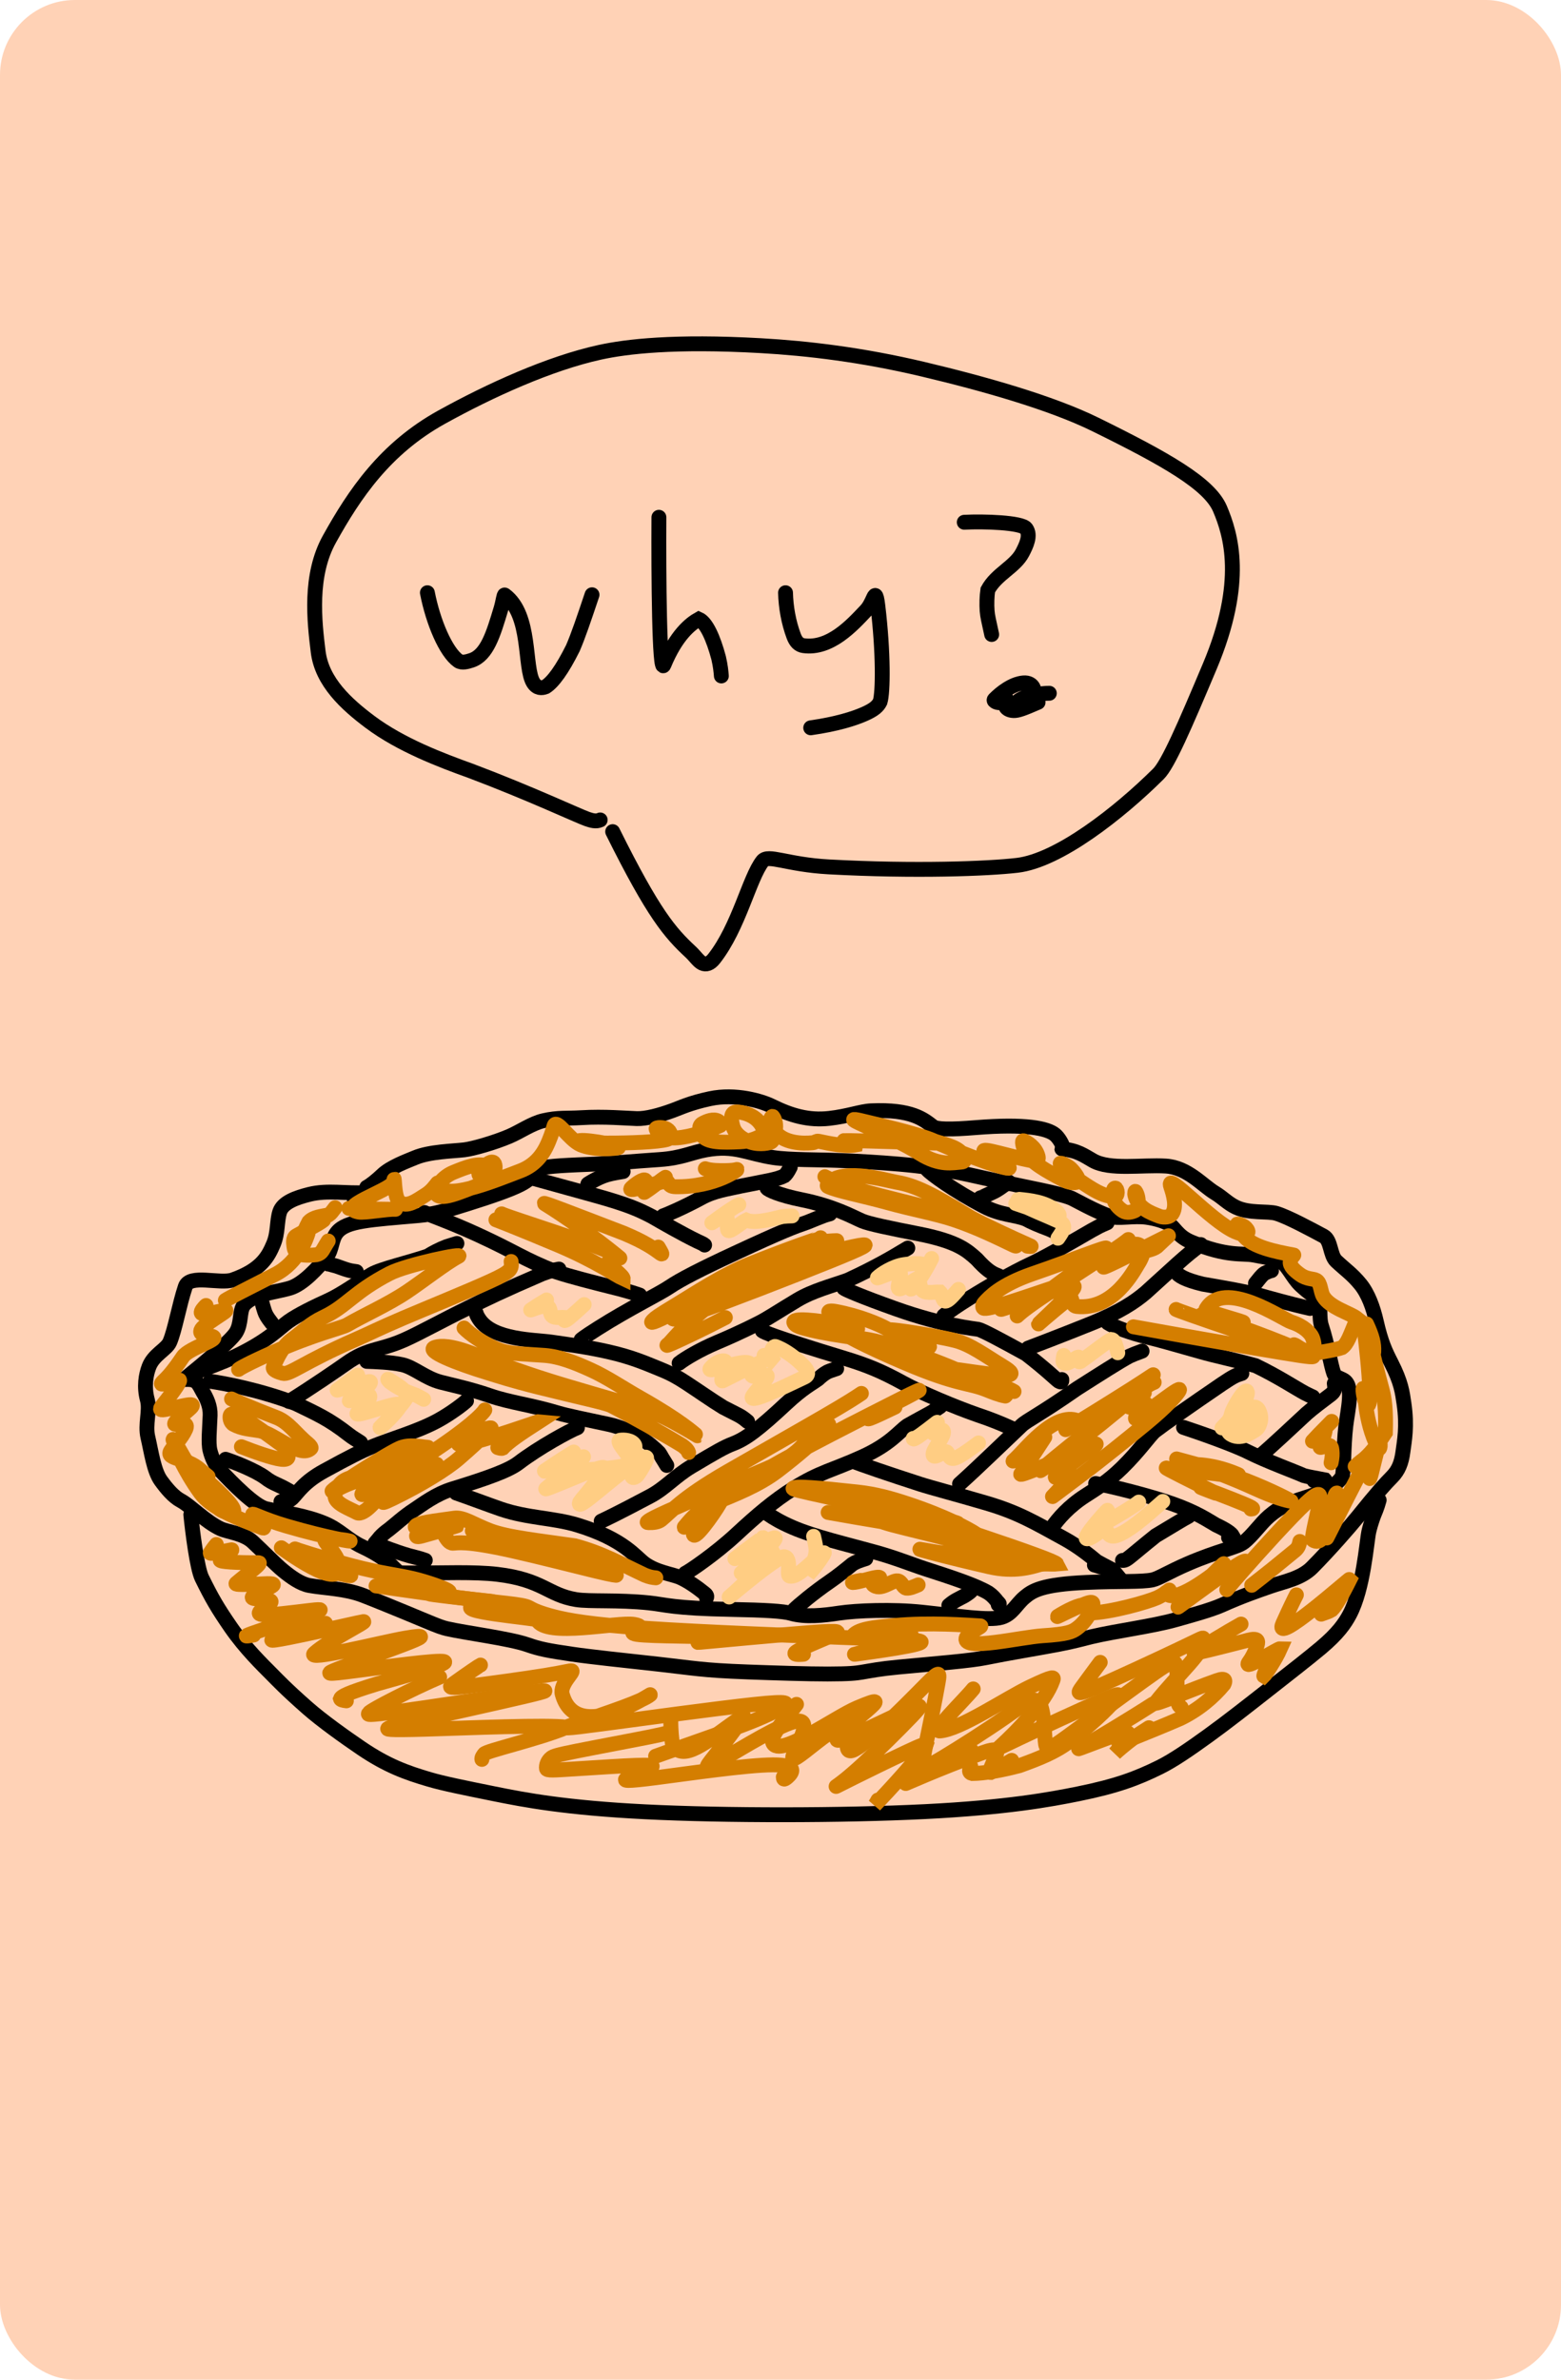 <svg width="105" height="160" viewBox="0 0 105 160" fill="none" xmlns="http://www.w3.org/2000/svg">
<rect width="105" height="160" rx="5.039" fill="#FFD2B6"/>
<path d="M24.669 79.826C24.903 79.708 25.341 79.362 25.716 79.003C26.282 78.461 27.364 78.07 27.929 77.833C28.901 77.425 30.491 77.397 31.232 77.309C31.816 77.24 33.246 76.831 34.248 76.406C34.978 76.097 35.776 75.531 36.548 75.352C37.545 75.121 38.123 75.209 39.101 75.148C40.614 75.053 42.156 75.189 42.834 75.21C43.463 75.229 44.367 74.986 45.245 74.667C45.789 74.471 46.379 74.166 47.752 73.871C49.489 73.497 51.253 74.042 51.914 74.369C53.188 75 54.383 75.352 55.78 75.195C57.029 75.055 57.904 74.717 58.585 74.686C61.349 74.562 62.147 75.28 62.757 75.748C63.006 75.939 63.921 75.954 65.628 75.815C69.006 75.539 70.448 75.864 70.961 76.285C71.182 76.466 71.413 76.844 71.467 77.032C71.521 77.22 71.354 77.244 71.462 77.254C72.468 77.346 72.917 77.692 73.521 78.035C74.665 78.685 76.813 78.302 78.419 78.4C79.885 78.49 80.888 79.706 81.726 80.207C82.237 80.512 82.589 80.912 83.146 81.175C84.049 81.602 85.278 81.411 85.85 81.582C86.643 81.82 88.225 82.679 89.028 83.108C89.548 83.386 89.449 84.381 89.88 84.788C90.503 85.376 90.946 85.659 91.505 86.343C92.025 86.978 92.365 87.917 92.578 88.853C92.895 90.245 93.188 90.868 93.572 91.617C94.259 92.956 94.327 93.618 94.437 94.358C94.667 95.913 94.461 96.894 94.369 97.6C94.27 98.367 94.061 98.87 93.635 99.301C93.171 99.772 92.624 100.372 91.333 101.979C90.83 102.605 89.4 104.239 88.257 105.391C87.514 106.14 86.387 106.331 85.463 106.653C84.609 106.95 83.508 107.328 82.201 107.915C81.43 108.261 79.984 108.648 79.088 108.902C77.53 109.344 75.095 109.651 73.406 110.049C72.916 110.165 72.293 110.353 71.16 110.568C69.638 110.857 67.861 111.138 66.32 111.453C65.264 111.67 63.119 111.832 60.458 112.084C59.141 112.209 58.625 112.323 57.972 112.431C57.582 112.495 57.172 112.549 55.669 112.552C54.369 112.555 51.975 112.477 50.317 112.416C48.66 112.355 47.811 112.292 46.992 112.207C46.173 112.122 45.411 112.017 44.322 111.896C41.845 111.621 39.731 111.403 38.484 111.219C36.874 110.982 36.318 110.879 35.476 110.584C34.29 110.169 31.281 109.787 30.064 109.506C29.767 109.438 29.49 109.341 28.621 108.977C26.547 108.109 24.933 107.462 24.42 107.265C23.212 106.8 21.864 106.791 20.813 106.603C20.225 106.498 19.596 106.051 19.046 105.602C18.522 105.175 17.644 104.26 16.991 103.662C16.361 103.086 15.315 103.009 14.825 102.78C13.841 102.321 12.794 101.232 12.179 100.906C11.657 100.629 11.204 100.074 10.826 99.558C10.347 98.903 10.178 97.614 9.947 96.629C9.742 95.761 10.11 94.85 9.909 94.106C9.675 93.237 9.812 92.449 10.02 91.9C10.332 91.071 11.202 90.737 11.42 90.234C11.772 89.416 12.054 87.73 12.464 86.509C12.755 85.644 14.797 86.354 15.654 86.055C17.624 85.367 18.061 84.421 18.392 83.646C18.714 82.891 18.614 82.088 18.817 81.477C19.026 80.846 19.911 80.528 20.806 80.303C22.03 79.996 23.313 80.264 24.578 80.183C24.714 80.227 24.524 80.374 24.345 80.485C24.166 80.597 24.004 80.668 23.837 80.742" stroke="black" stroke-linecap="round"/>
<path d="M12.834 101.835C12.944 102.943 13.257 105.445 13.577 106.095C14.238 107.439 14.624 108.111 15.53 109.422C16.493 110.813 17.654 111.942 18.314 112.604C18.658 112.949 19.203 113.536 20.672 114.83C21.641 115.683 23.188 116.787 24.303 117.544C26.035 118.719 27.338 119.186 28.863 119.635C29.818 119.916 31.172 120.189 33.237 120.607C35.303 121.025 38.049 121.55 43.412 121.818C48.774 122.086 56.671 122.08 62.202 121.806C67.733 121.531 70.659 120.987 72.522 120.611C75.104 120.089 76.478 119.572 78.009 118.814C78.909 118.368 79.975 117.637 81.262 116.708C82.548 115.779 84.002 114.634 85.383 113.551C86.765 112.468 88.029 111.481 88.84 110.802C90.006 109.825 90.472 109.136 90.78 108.556C91.716 106.797 91.916 103.736 92.072 102.99C92.127 102.745 92.22 102.407 92.388 101.933C92.49 101.677 92.624 101.39 92.769 100.861" stroke="black" stroke-linecap="round"/>
<path d="M12.592 92.571C13.609 91.735 15.489 90.202 15.868 89.603C16.26 88.983 16.093 88.165 16.391 87.766C16.965 86.999 18.552 86.898 19.522 86.601C20.366 86.343 21.38 85.266 21.964 84.516C22.364 84.003 22.28 83.318 22.68 82.844C23.32 82.083 24.852 82.02 28.159 81.729C29.251 81.633 30.052 81.38 31.392 80.96C35.034 79.819 35.428 79.472 35.774 79.068C35.96 78.85 36.199 78.683 36.471 78.549C36.777 78.399 38.227 78.34 40.201 78.261C41.057 78.227 42.416 78.096 44.391 77.962C45.843 77.864 46.491 77.494 47.487 77.313C49.434 76.96 50.257 77.563 52.016 77.83C53.115 77.997 55.157 77.972 56.312 78.019C57.467 78.065 57.685 78.076 58.627 78.135C59.568 78.195 61.225 78.302 62.828 78.543C64.431 78.784 65.928 79.155 66.9 79.364C69.301 79.879 71.216 80.213 72.053 80.554C72.286 80.649 73.662 81.446 74.684 81.787C75.225 81.968 76.256 81.723 77.13 81.844C77.82 81.94 78.356 82.145 78.581 82.265C79.008 82.493 79.184 83.111 80.117 83.501C82.559 84.52 83.562 84.238 84.324 84.384C85.091 84.531 85.763 84.63 86.073 84.762C86.566 84.972 86.933 85.899 87.475 86.408C88.116 87.009 88.513 87.197 88.633 87.403C88.893 87.852 88.687 88.535 88.899 89.177C89.285 90.343 89.514 91.782 89.717 92.342C89.812 92.605 90.194 92.667 90.419 92.817C91.061 93.245 90.656 94.784 90.528 95.855C90.356 97.28 90.412 99.06 90.268 99.297C89.825 100.027 88.603 100.443 87.702 100.725C86.752 101.023 86.12 101.294 85.362 101.941C84.804 102.417 84.242 103.252 83.659 103.698C83.195 104.054 81.943 104.254 79.907 105.132C78.667 105.667 77.938 106.131 77.533 106.221C76.817 106.38 75.228 106.299 73.095 106.394C70.05 106.53 69.439 106.956 68.912 107.401C68.349 107.877 68.084 108.532 67.367 108.742C66.528 108.988 64.413 108.649 62.007 108.396C60.047 108.189 57.618 108.281 56.443 108.458C55.376 108.618 54.156 108.752 53.196 108.473C52.685 108.324 51.435 108.253 49.258 108.212C45.232 108.137 44.778 107.886 43.652 107.77C41.536 107.551 39.666 107.698 38.75 107.549C36.849 107.237 36.517 106.215 33.446 105.85C31.933 105.67 29.589 105.761 28.318 105.759C27.047 105.757 26.91 105.771 26.816 105.704C26.363 105.382 26.166 104.839 24.357 103.985C23.376 103.522 22.855 102.862 21.866 102.441C20.568 101.888 19.092 101.711 17.906 101.443C17.141 101.27 15.65 99.746 14.804 98.85C14.457 98.483 14.243 97.998 14.124 97.512C14.001 97.002 14.101 96.077 14.134 95.156C14.155 94.539 13.901 94.013 13.648 93.59C13.524 93.381 13.43 93.138 13.243 92.939C13.138 92.849 13.013 92.781 12.808 92.758C12.602 92.735 12.32 92.758 12.03 92.782" stroke="black" stroke-linecap="round"/>
<path d="M17.595 87.457C17.595 87.459 17.595 87.462 17.627 87.588C17.659 87.715 17.724 87.964 17.798 88.175C17.872 88.385 17.954 88.549 18.274 88.956" stroke="black" stroke-linecap="round"/>
<path d="M13.294 92.217C13.677 92.067 14.946 91.62 15.889 91.167C18.053 90.129 18.817 89.268 19.394 88.855C20.049 88.386 21.165 87.85 22.066 87.44C23.013 87.009 24.114 86.197 25.005 85.674C25.603 85.323 27.535 84.875 28.771 84.454C29.107 84.241 29.555 84.005 30.034 83.82C30.246 83.746 30.396 83.714 30.735 83.602" stroke="black" stroke-linecap="round"/>
<path d="M19.44 94.227C20.832 93.367 22.794 92.022 23.27 91.683C23.997 91.165 24.564 90.927 25.375 90.706C25.885 90.567 26.46 90.415 27.18 90.099C28.188 89.656 29.785 88.761 31.489 87.935C32.681 87.341 33.834 86.782 36.477 85.643C37.046 85.43 37.325 85.379 37.598 85.327" stroke="black" stroke-linecap="round"/>
<path d="M28.558 81.528C28.759 81.637 30.194 82.126 32.093 82.996C34.761 84.219 35.141 84.621 37.379 85.506C38.374 85.837 39.845 86.209 41.62 86.653C42.339 86.842 42.686 86.956 43.029 87.074" stroke="black" stroke-linecap="round"/>
<path d="M36.033 79.282C36.041 79.286 37.473 79.674 39.932 80.353C42.339 81.017 43.014 81.359 43.836 81.78C44.586 82.212 45.871 82.954 46.923 83.464C47.137 83.563 47.321 83.639 47.395 83.71" stroke="black" stroke-linecap="round"/>
<path d="M22.082 84.991C22.102 84.991 22.26 85.023 22.625 85.126C22.842 85.198 23.125 85.309 23.352 85.376C23.578 85.444 23.741 85.466 23.972 85.498" stroke="black" stroke-linecap="round"/>
<path d="M44.618 81.742C44.771 81.702 46.03 81.165 47.174 80.538C48.063 80.05 48.974 79.946 49.868 79.739C51.5 79.412 52.277 79.307 52.76 79.055C52.867 78.96 52.973 78.839 53.158 78.468" stroke="black" stroke-linecap="round"/>
<path d="M39.537 79.616C39.54 79.608 39.542 79.6 39.715 79.499C39.888 79.398 40.231 79.203 40.586 79.07C40.941 78.937 41.299 78.871 41.915 78.768" stroke="black" stroke-linecap="round"/>
<path d="M32.034 88.3C32.034 88.313 32.062 88.445 32.242 88.711C33.186 90.114 35.956 90.072 37.104 90.238C38.354 90.418 39.528 90.573 40.896 90.882C42.565 91.258 43.51 91.694 44.435 92.067C45.156 92.358 45.596 92.614 46.139 92.968C47.037 93.553 47.8 94.102 48.651 94.625C48.929 94.775 49.346 94.973 49.623 95.121C49.9 95.268 50.025 95.357 50.287 95.576" stroke="black" stroke-linecap="round"/>
<path d="M24.67 91.533C25.198 91.556 26.275 91.578 27.067 91.758C27.835 91.932 28.609 92.657 29.635 92.928C30.349 93.117 31.585 93.366 32.968 93.843C34.321 94.309 35.717 94.452 37.57 95.012C38.143 95.185 39.339 95.425 40.952 95.771C42.591 96.123 43.808 97.145 44.325 97.67C44.42 97.797 44.477 97.914 44.541 98.023C44.605 98.132 44.675 98.229 44.852 98.529" stroke="black" stroke-linecap="round"/>
<path d="M39.09 90.076C39.09 90.071 39.261 89.915 40.228 89.303C42.358 87.954 44.325 87.009 45.053 86.516C45.745 86.047 47.103 85.342 49.456 84.251C52.684 82.754 53.344 82.51 54.321 82.172C54.84 81.963 55.217 81.805 55.453 81.722C55.572 81.682 55.689 81.65 55.821 81.615" stroke="black" stroke-linecap="round"/>
<path d="M45.681 91.654C46.068 91.347 47.091 90.734 48.251 90.247C48.798 90.018 49.852 89.562 51.097 88.926C51.682 88.627 52.417 88.131 53.626 87.408C54.683 86.777 55.9 86.473 57.011 86.076C58.819 85.249 60.163 84.459 60.594 84.191C60.783 84.076 60.912 84.006 61.063 83.915" stroke="black" stroke-linecap="round"/>
<path d="M38.84 95.992C38.34 96.176 36.239 97.322 34.883 98.359C34.216 98.868 32.837 99.368 30.429 100.108C29.302 100.455 28.413 101.15 27.863 101.51C27.138 101.984 26.593 102.499 26.154 102.841C25.934 102.997 25.731 103.167 25.559 103.356C25.476 103.455 25.402 103.558 25.224 103.759" stroke="black" stroke-linecap="round"/>
<path d="M31.38 94.18C31.273 94.306 30.365 95.018 29.418 95.53C28.087 96.249 26.281 96.757 25.002 97.279C24.337 97.55 23.476 97.98 21.794 98.904C20.446 99.644 20.055 100.327 19.673 100.714C19.576 100.802 19.481 100.881 19.353 100.922C19.226 100.964 19.07 100.965 18.898 100.961" stroke="black" stroke-linecap="round"/>
<path d="M14.138 92.871C15.075 93.005 17.475 93.451 19.882 94.368C21.318 95.065 22.111 95.401 23.474 96.468C23.774 96.7 23.967 96.794 24.253 96.989" stroke="black" stroke-linecap="round"/>
<path d="M15.175 98.115C15.713 98.288 17.189 98.861 17.858 99.362C18.09 99.547 18.344 99.687 18.666 99.828C18.843 99.907 19.046 100.002 19.477 100.247" stroke="black" stroke-linecap="round"/>
<path d="M30.689 100.386C31.37 100.617 32.958 101.212 33.688 101.463C35.489 102.081 37.235 102.044 38.87 102.547C42.005 103.513 42.748 104.699 43.383 105.148C44.182 105.714 45.213 105.836 45.73 106.055C46.282 106.296 46.895 106.729 47.383 107.125C47.488 107.21 47.584 107.291 47.522 107.429" stroke="black" stroke-linecap="round"/>
<path d="M25.502 103.907C25.863 104.016 26.509 104.302 27.499 104.591C27.749 104.655 27.937 104.703 28.091 104.745C28.246 104.786 28.362 104.821 28.607 104.906" stroke="black" stroke-linecap="round"/>
<path d="M40.439 102.278C40.708 102.148 41.399 101.836 43.75 100.587C44.742 100.06 45.411 99.252 46.526 98.589C48.206 97.591 48.711 97.297 49.313 97.067C50.173 96.738 51.034 96.092 52.871 94.379C54.036 93.292 54.605 93.034 55.031 92.717C55.22 92.537 55.417 92.375 55.643 92.251C55.768 92.191 55.913 92.137 56.278 92.02" stroke="black" stroke-linecap="round"/>
<path d="M46.098 105.778C46.377 105.647 48.111 104.476 49.531 103.159C50.91 101.88 52.081 100.883 53.371 100.076C55.179 98.947 55.976 98.869 57.998 97.951C59.889 97.094 60.447 96.269 61.036 95.853C61.73 95.457 62.468 95.073 62.69 94.939C62.798 94.869 62.897 94.795 63.238 94.57" stroke="black" stroke-linecap="round"/>
<path d="M51.278 89.479C51.377 89.562 51.916 89.843 56.808 91.328C58.349 91.795 59.329 92.208 60.745 92.984C61.956 93.648 64.279 94.617 65.739 95.125C66.652 95.425 67.44 95.757 67.857 95.947C68.034 96.027 68.142 96.077 68.225 96.116" stroke="black" stroke-linecap="round"/>
<path d="M56.767 86.622C56.845 86.691 57.858 87.147 60.257 88.001C63.451 89.138 65.565 89.333 65.808 89.379C66.048 89.425 67.246 90.055 69.015 91.031C70.442 92.136 71.007 92.716 71.216 92.867C71.326 92.93 71.441 92.968 71.423 92.754" stroke="black" stroke-linecap="round"/>
<path d="M51.594 79.886C51.677 80.007 52.431 80.364 53.917 80.663C56.093 81.1 57.357 81.817 57.978 82.086C58.447 82.289 59.821 82.571 61.81 82.963C64.394 83.472 65.041 84.061 65.702 84.66C66.31 85.335 66.673 85.568 66.963 85.693C67.115 85.754 67.274 85.81 67.493 85.984" stroke="black" stroke-linecap="round"/>
<path d="M62.374 78.64C62.623 78.922 64.127 80.037 66.204 81.122C67.317 81.704 68.302 81.678 69.011 81.969C69.359 82.164 69.872 82.385 70.526 82.627C70.84 82.755 71.118 82.893 71.464 83.239" stroke="black" stroke-linecap="round"/>
<path d="M65.946 80.536C65.965 80.536 66.312 80.388 66.912 80.096C67.176 79.953 67.356 79.818 67.498 79.716C67.641 79.613 67.742 79.547 67.861 79.479" stroke="black" stroke-linecap="round"/>
<path d="M63.485 88.463C64.145 87.894 66.056 86.738 67.193 86.102C67.966 85.67 68.722 85.267 69.248 85.025C70.223 84.578 71.986 83.57 73.441 82.722C73.698 82.585 73.828 82.509 73.956 82.444C74.085 82.379 74.208 82.326 74.468 82.214" stroke="black" stroke-linecap="round"/>
<path d="M69.156 90.642C69.616 90.466 71.079 89.916 73.367 88.998C75.343 88.204 76.349 87.515 77.07 86.902C77.626 86.405 78.57 85.532 79.214 84.956C79.858 84.38 80.173 84.127 80.771 83.679" stroke="black" stroke-linecap="round"/>
<path d="M51.684 101.816C52.041 102.062 52.487 102.337 53.327 102.701C54.742 103.316 56.926 103.822 58.886 104.366C60.266 104.749 61.285 105.174 62.296 105.502C63.904 106.024 65.587 106.564 66.486 107.095C66.752 107.277 66.921 107.47 67.085 107.688C67.18 107.787 67.298 107.863 67.143 107.888" stroke="black" stroke-linecap="round"/>
<path d="M57.424 98.264C57.789 98.423 59.816 99.118 61.875 99.783C62.658 100.036 64.251 100.448 66.329 101.058C68.462 101.684 69.568 102.346 71.582 103.451C72.549 103.982 73.362 104.635 73.77 104.984C74.315 105.292 74.939 105.593 74.96 105.62C74.777 105.573 74.204 105.401 73.614 105.224" stroke="black" stroke-linecap="round"/>
<path d="M53.451 108.196C53.7 107.951 54.744 107.069 55.786 106.356C56.407 105.931 56.919 105.504 57.337 105.165C57.449 105.093 57.558 105.037 57.706 104.977C57.855 104.918 58.039 104.858 58.239 104.796" stroke="black" stroke-linecap="round"/>
<path d="M65.333 106.955C65.283 107.015 65.146 107.126 64.874 107.297C64.713 107.387 64.504 107.485 64.327 107.585C64.15 107.684 64.011 107.782 63.823 107.942" stroke="black" stroke-linecap="round"/>
<path d="M64.543 99.774C65.742 98.702 67.799 96.703 68.711 95.844C69.099 95.479 69.89 95.143 72.452 93.355C73.897 92.436 75.331 91.519 75.968 91.182C76.158 91.095 76.419 90.986 76.821 90.842" stroke="black" stroke-linecap="round"/>
<path d="M74.522 88.949C74.897 89.204 76.141 89.652 77.181 89.9C77.836 90.056 79.159 90.425 80.755 90.883C81.763 91.173 83.028 91.426 84.465 91.826C85.902 92.511 87.202 93.362 87.788 93.674C88.042 93.804 88.211 93.879 88.306 93.922" stroke="black" stroke-linecap="round"/>
<path d="M79.101 85.517C79.244 85.762 79.699 86.048 80.905 86.339C82.568 86.63 83.764 86.835 84.622 87.063C85.345 87.264 86.653 87.64 88.118 87.974" stroke="black" stroke-linecap="round"/>
<path d="M85.528 85.431C85.493 85.431 85.336 85.48 85.08 85.602C84.964 85.674 84.874 85.77 84.779 85.882C84.683 85.995 84.584 86.121 84.449 86.29" stroke="black" stroke-linecap="round"/>
<path d="M70.766 102.703C71.163 102.124 71.888 101.276 73.023 100.55C73.706 100.114 74.554 99.587 75.468 98.69C76.648 97.532 77.337 96.512 77.669 96.229C78.267 95.767 80.042 94.52 82.219 93.037C82.996 92.519 83.109 92.476 83.533 92.342" stroke="black" stroke-linecap="round"/>
<path d="M79.609 95.973C80.511 96.267 82.942 97.113 83.98 97.634C85.206 98.25 87.135 98.953 87.712 99.215C88.029 99.306 88.645 99.403 89.119 99.498C89.155 99.534 88.776 99.545 88.386 99.556" stroke="black" stroke-linecap="round"/>
<path d="M73.696 99.745C74.626 99.888 77.354 100.576 78.869 101.112C80.544 101.705 81.275 102.24 81.801 102.536C82.47 102.843 82.831 103.108 82.921 103.279C82.91 103.343 82.782 103.36 82.638 103.377" stroke="black" stroke-linecap="round"/>
<path d="M79.943 101.952C79.584 102.135 78.876 102.578 77.738 103.255C76.895 103.927 76.247 104.485 75.971 104.698C75.826 104.811 75.671 104.936 75.504 104.916" stroke="black" stroke-linecap="round"/>
<path d="M84.915 97.757C85.365 97.386 87.07 95.803 87.892 95.034C88.289 94.687 88.911 94.213 89.531 93.75C89.76 93.555 89.816 93.439 89.749 93.018" stroke="black" stroke-linecap="round"/>
<path d="M13.861 87.774C13.85 87.778 13.838 87.782 13.724 87.914C13.61 88.047 13.394 88.309 13.658 88.341C13.922 88.374 14.672 88.171 15 88.114C15.327 88.056 15.209 88.152 14.959 88.319C14.34 88.732 13.825 89.067 13.618 89.284C13.52 89.386 13.477 89.507 13.506 89.592C13.572 89.779 13.993 89.784 14.224 89.836C15.028 90.017 12.729 90.593 12.304 91.224C11.505 92.414 11.157 92.695 10.951 92.904C10.854 93.003 10.777 93.097 11.01 93.052C11.244 93.008 11.791 92.824 12.042 92.782C12.239 92.749 11.721 93.501 11.012 94.387C10.744 94.722 10.682 94.837 11.085 94.777C11.489 94.717 12.365 94.483 12.73 94.448C13.095 94.413 12.921 94.585 12.689 94.787C12.183 95.229 11.761 95.571 11.745 95.725C11.734 95.831 12.171 95.699 12.358 95.73C12.546 95.761 12.586 95.883 12.487 96.107C12.225 96.696 11.681 97.215 11.47 97.565C11.129 98.129 12.594 98.008 13.479 98.832C13.75 99.085 14.056 99.304 13.989 99.266C12.713 98.54 12.055 97.865 11.729 97.052C11.159 95.629 13.396 100.141 14.524 101.268C14.87 101.613 15.236 101.703 15.411 101.721C17.001 101.886 12.141 98.143 11.947 97.719C11.727 97.241 12.377 98.873 13.483 100.385C14.222 101.395 15.966 102.094 17.665 102.73C17.845 102.797 17.71 102.54 17.587 102.401C17.384 102.171 17.137 101.978 17.012 101.829C16.896 101.69 17.733 102.154 19.242 102.596C22.145 103.446 23.867 103.688 23.502 103.603C22.776 103.435 22.02 103.481 21.866 103.517C21.686 103.559 22.623 104.437 22.766 105.044C23.317 107.391 18.691 103.891 18.933 104.071C20.707 105.393 23.908 106.12 23.572 105.909C22.413 105.179 20.921 104.933 20.485 104.517C20.244 104.287 19.966 104.168 19.843 104.142C19.724 104.116 21.342 104.663 23.743 105.291C25.641 105.787 26.761 105.891 27.825 106.146C28.649 106.345 30.02 106.8 30.214 107.002C30.408 107.203 29.374 107.169 28.953 107.177C28.745 107.182 30.8 107.427 33.035 107.664C33.463 107.709 32.418 107.836 31.991 107.931C30.195 108.334 36.057 108.797 36.116 108.913C36.725 110.127 41.526 109.024 42.658 109.217C43.79 109.411 41.878 109.742 42.845 109.89C43.812 110.037 47.716 109.992 48.357 110.106C48.998 110.219 46.258 110.493 47.078 110.421C47.898 110.349 52.36 109.922 54.557 109.76C56.754 109.597 56.551 109.71 55.847 110.011C55.143 110.313 53.946 110.799 53.589 111.036C53.233 111.273 53.755 111.246 53.955 111.232C54.154 111.218 54.014 111.218 53.87 111.218" stroke="#D47E00" stroke-linecap="round"/>
<path d="M25.294 106.633C25.301 106.633 27.218 106.924 30.763 107.403C33.67 107.795 35.162 107.84 35.595 108.09C35.874 108.252 36.295 108.452 37.254 108.699C38.212 108.945 39.702 109.224 43.501 109.481C47.299 109.738 53.362 109.964 56.546 110.092C59.853 110.224 61.3 110.185 61.876 110.342C62.63 110.547 58.273 111.115 57.642 111.207C56.569 111.363 60.999 110.499 61.044 110.45C62.533 108.815 57.16 110.338 57.309 110.068C57.621 109.505 58.822 109.415 60.151 109.292C62.576 109.069 65.016 109.266 65.953 109.318C66.165 109.329 65.064 109.784 64.981 110.15C64.783 111.016 68.633 110.075 70.138 109.979C71.806 109.872 72.113 109.721 72.43 109.49C72.834 109.196 73.084 108.836 73.23 108.602C73.301 108.488 73.319 108.355 73.274 108.233C73.229 108.111 73.108 107.996 72.966 107.935C72.681 107.814 71.686 108.332 71.145 108.675C70.895 108.834 72.795 107.842 73.287 107.744C73.779 107.646 73.344 108.184 73.246 108.457C74.724 108.425 77.214 107.703 77.843 107.422C78.131 107.283 78.355 107.15 78.65 106.907" stroke="#D47E00" stroke-linecap="round"/>
<path d="M78.427 107.071C78.427 107.086 78.427 107.102 78.477 107.156C79.053 107.78 81.275 106.109 82.084 105.47C82.234 105.352 82.306 105.168 82.318 105.141C82.359 105.045 81.263 106.186 79.765 107.566C79.185 108.101 78.95 108.279 79.74 107.7C80.53 107.122 82.347 105.776 83.196 105.24C84.045 104.705 83.872 105.02 83.549 105.495C83.226 105.971 82.758 106.596 82.582 106.813C82.405 107.029 82.534 106.818 83.637 105.564C84.739 104.31 86.812 102.019 87.862 101.042C88.911 100.066 88.873 100.473 88.696 101.328C88.519 102.183 88.203 103.473 88.292 103.534C89.358 104.261 89.579 100.823 89.846 100.45C90.201 99.955 89.581 102.285 89.244 103.407C89.223 103.476 90.243 101.417 91.707 98.591C92.228 97.585 92.278 97.44 92.237 97.943C92.195 98.447 92.056 99.602 92.154 99.383C92.252 99.163 92.592 97.534 92.746 97.151C92.9 96.769 92.859 97.683 92.682 97.329C91.76 95.487 91.823 93.485 91.744 93.374C91.595 93.166 91.746 94.051 91.829 94.23C92.549 95.772 91.806 89.579 91.742 89.23C91.706 89.034 92.084 90.342 92.233 90.75C92.382 91.157 92.397 91.017 92.406 90.884C92.438 90.353 92.302 89.818 91.922 89.011C91.86 88.879 92.311 91.018 92.971 93.444C93.124 94.009 93.234 94.744 93.188 96.33C92.395 97.564 91.854 98.039 91.551 98.254C91.407 98.364 91.281 98.478 91.152 98.596" stroke="#D47E00" stroke-linecap="round"/>
<path d="M84.195 106.587C84.662 106.224 85.129 105.861 85.619 105.466C86.108 105.072 86.604 104.657 86.918 104.405C87.233 104.153 87.349 104.077 87.433 103.641" stroke="#D47E00" stroke-linecap="round"/>
<path d="M15.159 87.428C15.358 87.29 16.642 86.639 18.504 85.689C20.108 84.87 20.653 83.146 20.727 82.903C20.774 82.747 20.433 83.3 20.407 83.216C20.345 83.01 20.612 82.454 20.774 82.153C21.096 81.818 21.576 81.794 22.123 81.677C22.239 81.601 22.335 81.472 22.539 81.2" stroke="#D47E00" stroke-linecap="round"/>
<path d="M21.766 82.036C21.413 82.323 20.489 82.762 19.927 83.088C19.672 83.237 19.749 83.597 19.775 83.839C19.788 83.964 19.832 84.087 19.918 84.189C20.098 84.405 20.653 84.433 21.277 84.362C21.52 84.303 21.614 84.198 21.698 84.071C21.781 83.943 21.851 83.796 22.078 83.437" stroke="#D47E00" stroke-linecap="round"/>
<path d="M23.468 81.244C24.414 81.29 26.731 81.313 26.601 81.307C26.048 81.278 24.52 81.568 24.131 81.494C22.495 81.185 26.189 80.057 26.445 79.509C26.51 79.367 26.51 79.171 26.521 79.321C26.569 79.958 26.616 80.601 26.869 80.812C27.369 81.229 28.026 80.711 28.654 80.318C29.039 80.077 29.291 79.709 29.418 79.553C29.513 79.436 29.26 79.976 29.315 80.191C29.484 80.855 31.105 80.079 32.079 79.732C32.562 79.559 32.929 79.175 33.193 78.84C33.306 78.696 33.309 78.556 33.303 78.429C33.296 78.303 33.261 78.183 33.174 78.146C32.963 78.059 32.65 78.353 32.381 78.621C32.258 78.743 32.187 78.861 32.216 78.962C32.245 79.063 32.382 79.149 32.515 79.165C32.648 79.181 32.773 79.125 32.885 79.034C32.998 78.943 33.094 78.819 33.101 78.705C33.108 78.59 33.023 78.489 32.87 78.426C32.177 78.141 31.347 78.477 30.486 78.83C30.062 79.004 29.758 79.298 29.562 79.538C29.471 79.649 29.512 79.808 29.601 79.885C30.41 80.581 33.344 79.355 35.014 78.719C35.993 78.346 36.482 77.629 36.733 77.129C36.986 76.624 37.169 76.071 37.263 75.716C37.415 75.136 38.284 76.645 39.063 76.974C39.899 77.326 41.157 77.245 41.519 77.186C42.112 77.09 39.634 76.605 39.011 76.686C37.469 76.884 43.572 76.962 44.857 76.617C45.098 76.552 45.119 76.364 45.098 76.237C45.077 76.111 44.991 75.998 44.865 75.922C44.74 75.847 44.578 75.812 44.419 75.809C44.261 75.806 44.11 75.835 44.133 75.904C44.604 77.288 47.947 75.912 48.449 75.672C48.545 75.626 48.432 75.441 48.299 75.37C47.994 75.207 47.56 75.369 47.24 75.546C47.099 75.624 47.059 75.761 47.06 75.902C47.061 76.042 47.12 76.203 47.206 76.325C47.569 76.84 48.559 76.824 49.778 76.771C50.386 76.744 50.812 76.565 51.072 76.439C51.196 76.379 51.276 76.272 51.314 76.15C51.395 75.891 51.215 75.6 51 75.371C50.507 74.843 49.638 74.709 49.419 74.785C49.105 74.894 49.202 75.422 49.305 75.76C49.462 76.272 49.934 76.558 50.251 76.703C50.921 77.009 51.577 76.885 51.81 76.81C52.036 76.737 52.121 76.339 52.168 75.894C52.208 75.514 52.096 75.203 51.98 75.069C51.936 75.018 51.828 75.192 51.8 75.317C51.749 75.556 51.918 75.811 52.131 76.087C52.718 76.852 53.931 76.91 54.68 76.831C54.823 76.816 54.914 76.7 55.059 76.731C55.847 76.9 56.888 77.108 57.563 76.981C57.572 76.936 57.425 76.881 57.288 76.846C57.15 76.811 57.026 76.797 56.797 76.773" stroke="#D47E00" stroke-linecap="round"/>
<path d="M56.776 76.688C56.855 76.676 58.816 76.723 61.847 76.818C62.958 76.853 63.198 76.891 63.005 76.79C62.215 76.376 60.054 75.848 57.893 75.341C57.209 75.181 57.343 75.298 57.792 75.509C59.903 76.502 60.859 76.931 61.853 77.551C63.239 78.416 64.097 78.171 64.662 78.133C64.879 78.119 64.936 77.984 64.883 77.844C64.608 77.131 63.604 76.967 62.925 76.745C62.077 76.467 66.546 78.343 67.741 78.543C68.476 78.666 66.255 77.508 66.196 77.428C65.956 77.1 67.903 77.757 69.373 78.038C69.864 78.132 69.865 77.904 69.826 77.751C69.664 77.118 69.067 76.775 68.861 76.704C68.685 76.643 68.828 77.148 68.942 77.405C69.254 78.109 70.403 78.736 71.496 79.315C71.928 79.543 72.296 79.551 72.469 79.474C72.684 79.378 72.354 78.927 72.111 78.656C71.912 78.432 71.617 78.284 71.398 78.217C71.007 78.095 72.024 79.076 73.543 79.98C74.245 80.398 74.754 80.478 74.981 80.453C75.089 80.442 75.15 80.31 75.153 80.178C75.156 80.047 75.091 79.888 75.028 79.882C74.836 79.865 74.854 80.313 74.907 80.593C74.974 80.945 75.245 81.235 75.538 81.42C75.808 81.59 76.123 81.497 76.338 81.402C76.444 81.355 76.506 81.243 76.54 81.071C76.62 80.66 76.497 80.261 76.381 80.108C76.35 80.066 76.298 80.21 76.345 80.386C76.571 81.233 77.332 81.525 77.996 81.778C78.167 81.842 78.35 81.843 78.494 81.822C78.637 81.801 78.741 81.736 78.817 81.641C79.191 81.168 78.92 80.288 78.75 79.78C78.355 78.604 81.414 82.09 83.093 82.821C83.439 82.972 83.612 82.99 83.746 82.972C83.879 82.954 83.976 82.879 83.939 82.769C83.83 82.455 83.425 82.316 83.253 82.297C83.099 82.281 83.374 82.764 83.675 83.119C84.285 83.838 85.737 84.146 87.028 84.382C87.055 84.387 86.841 84.544 86.788 84.82C86.731 85.116 87.088 85.438 87.463 85.705C87.919 86.029 88.337 85.963 88.539 86.078C88.855 86.257 88.812 86.834 89.012 87.168C89.473 87.939 90.828 88.281 91.285 88.65C90.78 89.855 90.648 90.333 90.269 90.608C89.9 90.741 89.175 90.861 88.428 90.985" stroke="#D47E00" stroke-linecap="round"/>
<path d="M14.553 103.843C14.545 103.851 14.354 104.077 14.142 104.402C14.062 104.524 14.904 104.33 15.573 104.2C15.72 104.172 15.167 104.638 14.825 104.889C14.671 105.002 15.992 105.086 17.387 105.067C17.714 105.063 16.604 105.837 15.887 106.455C15.697 106.619 17.38 106.489 17.983 106.478C18.585 106.467 18.445 106.582 18.004 106.796C17.563 107.011 16.825 107.322 16.988 107.442C17.15 107.561 18.235 107.48 18.235 107.693C18.235 107.906 17.116 108.414 17.528 108.537C17.939 108.66 19.914 108.382 20.877 108.272C21.839 108.162 21.729 108.229 20.715 108.569C19.701 108.909 17.786 109.521 17.006 109.801C16.226 110.081 16.638 110.009 17.062 109.931" stroke="#D47E00" stroke-linecap="round"/>
<path d="M21.895 109.143C21.888 109.143 20.182 109.596 18.807 110.053C16.178 110.928 24.236 109.048 24.444 109.028C24.788 108.993 22.117 110.289 21.148 111.157C20.504 111.735 25.63 110.421 27.254 110.14C28.878 109.86 28.398 110.097 27.119 110.586C25.841 111.074 23.778 111.805 22.785 112.19C21.792 112.576 21.931 112.593 23.867 112.341C25.803 112.089 29.532 111.567 29.887 111.721C30.241 111.875 27.107 112.721 25.355 113.219C23.327 113.841 22.962 114.06 22.902 114.218C22.922 114.286 23.046 114.327 23.3 114.356" stroke="#D47E00" stroke-linecap="round"/>
<path d="M29.572 112.762C27.815 113.514 24.925 114.974 24.805 115.185C24.744 115.291 24.634 115.364 26.71 115.079C28.787 114.793 33.042 114.138 35.14 113.847C37.237 113.556 37.048 113.649 35.248 114.072C33.448 114.495 30.042 115.246 28.218 115.659C26.394 116.072 26.254 116.124 26.128 116.193C26.001 116.261 25.892 116.345 28.613 116.266C31.335 116.187 36.89 115.942 38.133 116.132C36.137 116.954 32.73 117.709 32.573 117.931C32.486 118.05 32.385 118.183 32.415 118.293" stroke="#D47E00" stroke-linecap="round"/>
<path d="M32.32 111.95C32.285 111.962 31.511 112.473 30.446 113.242C30.115 113.481 30.298 113.519 31.583 113.361C32.867 113.202 35.27 112.874 36.658 112.649C38.046 112.425 38.346 112.314 38.459 112.342C38.654 112.39 37.634 113.244 37.818 113.91C38.789 117.427 44.102 113.646 43.73 113.955C43.219 114.378 41.084 115.087 38.513 115.966C37.686 116.249 37.851 116.263 40.47 115.914C43.09 115.566 48.163 114.87 50.688 114.601C53.212 114.331 53.033 114.508 52.607 114.774C52.181 115.041 51.513 115.391 50.07 115.943C48.627 116.495 46.43 117.239 44.099 118.08" stroke="#D47E00" stroke-linecap="round"/>
<path d="M45.074 116.434C45.007 116.483 44.94 116.531 43.722 116.777C42.504 117.022 40.137 117.463 38.802 117.73C37.467 117.997 37.235 118.077 37.086 118.188C36.826 118.383 36.724 118.707 36.759 118.91C36.785 119.06 37.247 119.021 38.572 118.938C42.182 118.712 44.385 118.544 43.769 118.842C43.303 119.068 42.493 119.369 42.184 119.556C41.875 119.743 42.084 119.789 44.17 119.52C46.257 119.252 50.215 118.668 51.992 118.66C53.77 118.652 53.245 119.237 52.973 119.48C52.7 119.722 52.695 119.603 52.689 119.48" stroke="#D47E00" stroke-linecap="round"/>
<path d="M53.578 114.592C52.965 115.424 51.774 116.66 51.981 117.176C52.399 118.215 56.127 115.473 57.661 114.823C59.195 114.173 59.105 114.327 58.278 115.04C57.45 115.754 55.887 117.021 56.39 117.012C56.892 117.002 59.507 115.679 60.821 115.072C62.135 114.466 62.068 114.616 61.303 115.418C60.539 116.219 59.079 117.666 58.047 118.613C57.016 119.561 56.458 119.965 56.24 120.112C56.171 120.159 58.134 119.139 61.002 117.787C62.037 117.299 62.232 117.248 62.294 117.309C62.094 117.906 59.644 120.547 58.835 121.378C58.928 121.259 58.989 121.145 59.051 121.027" stroke="#D47E00" stroke-linecap="round"/>
<path d="M65.463 113.555C64.761 114.413 62.65 116.417 63.209 116.383C64.567 116.3 67.646 114.2 69.282 113.417C70.919 112.635 70.903 112.752 70.821 112.981C70.299 114.438 68.512 116.315 67.23 117.478C67.12 117.578 67.244 117.493 68.645 116.831C70.046 116.168 72.721 114.93 74.063 114.352C75.406 113.774 75.334 113.893 75.097 114.186C74.478 114.955 73.288 116.035 71.941 117.079C71.02 117.792 69.9 118.238 68.571 118.714C67.346 119.04 66.197 119.235 65.393 119.244C65.14 119.185 65.201 118.996 65.295 118.755" stroke="#D47E00" stroke-linecap="round"/>
<path d="M65.347 117.683C65.095 117.801 63.282 118.725 60.922 119.913C60.649 120.05 63.038 118.956 66.087 117.846C67.102 117.477 67.105 117.708 67.01 117.995C66.74 118.67 66.475 119.181 66.635 119.176C66.88 119.06 67.457 118.714 68.052 118.358" stroke="#D47E00" stroke-linecap="round"/>
<path d="M74.006 111.769C73.533 112.408 73.06 113.046 72.768 113.451C72.477 113.855 72.381 114.006 73.703 113.447C75.024 112.887 77.767 111.613 79.257 110.904C80.747 110.195 80.902 110.091 80.933 110.147C81.303 110.817 79.184 112.612 77.727 114.482C77.537 114.727 79.925 113.675 81.867 112.988C82.485 112.769 82.43 113.047 82.322 113.249C81.593 114.129 80.618 114.949 79.395 115.545C78.458 115.958 76.878 116.594 75.266 117.249" stroke="#D47E00" stroke-linecap="round"/>
<path d="M77.538 114.576C76.125 115.489 73.118 117.314 72.698 117.504C71.766 117.927 75.422 116.449 75.726 116.464C76.353 116.495 75.196 117.654 74.988 117.889C75.143 117.74 75.621 117.322 76.254 116.846C76.582 116.611 76.927 116.391 77.283 116.163" stroke="#D47E00" stroke-linecap="round"/>
<path d="M83.48 109.195C82.632 109.667 80.728 110.798 80.322 111.149C80.237 111.223 81.91 110.803 83.959 110.278C84.638 110.104 84.638 110.349 84.567 110.599C84.405 111.165 84.121 111.594 84.01 111.746C83.508 112.43 85.944 110.835 86.123 110.844C85.79 111.595 85.114 112.592 85.012 112.689C84.994 112.678 85.047 112.543 85.101 112.404" stroke="#D47E00" stroke-linecap="round"/>
<path d="M87.202 107.231C87.127 107.369 86.746 108.138 86.292 109.153C85.564 110.781 90.784 106.103 90.82 106.154C90.235 107.328 89.823 108.006 89.583 108.237C89.413 108.345 89.147 108.436 88.872 108.53" stroke="#D47E00" stroke-linecap="round"/>
<path d="M16.05 92.072C16.115 92.007 16.682 91.677 18.336 90.941C21.066 89.725 23.023 89.269 23.327 89.091C24.482 88.419 26.093 87.709 27.375 86.849C28.398 86.163 30.027 84.896 30.82 84.485C31.398 84.185 27.359 85.025 26.203 85.624C23.794 86.873 23.332 87.811 21.783 88.548C20.768 89.031 20.432 89.481 19.619 90.07C19.014 90.507 18.63 91.329 18.388 91.913C18.304 92.117 18.731 92.26 19.012 92.336C19.487 92.464 20.34 91.626 23.95 90.049C24.861 89.651 25.455 89.336 27.133 88.62C28.811 87.905 31.552 86.792 32.98 86.139C34.408 85.487 34.44 85.327 34.38 84.815" stroke="#D47E00" stroke-linecap="round"/>
<path d="M33.358 82.015C33.402 82.029 34.841 82.583 37.535 83.717C39.986 84.749 41.414 85.744 41.92 85.975C41.922 85.874 41.691 85.659 41.443 85.441C41.295 85.298 41.101 85.09 40.901 84.875" stroke="#D47E00" stroke-linecap="round"/>
<path d="M33.743 81.614C33.826 81.656 33.91 81.698 35.031 82.074C36.152 82.451 38.308 83.16 39.585 83.619C40.861 84.079 41.193 84.266 41.446 84.427C41.699 84.588 41.863 84.718 41.433 84.368C39.976 83.185 37.986 81.761 36.636 80.933C36.327 80.743 38.607 81.63 41.978 82.924C43.379 83.515 43.939 83.915 44.448 84.287C44.595 84.374 44.515 84.258 44.278 83.846" stroke="#D47E00" stroke-linecap="round"/>
<path d="M44.762 79.154C44.502 79.304 44.001 79.743 43.348 80.171C43.258 80.23 43.44 79.683 43.447 79.487C43.455 79.29 43.319 79.305 43.15 79.384C42.98 79.463 42.781 79.606 42.602 79.753C42.423 79.9 42.271 80.045 42.711 79.956C43.151 79.866 44.188 79.537 44.683 79.432C45.09 79.346 44.821 79.778 45.431 79.789C48.149 79.838 49.81 78.546 49.554 78.633C49.405 78.672 49.22 78.698 48.814 78.706C48.408 78.715 47.786 78.705 47.442 78.578" stroke="#D47E00" stroke-linecap="round"/>
<path d="M55.485 79.114C55.988 79.373 56.491 79.632 57.938 80.045C59.386 80.459 61.763 81.02 63.182 81.385C65.858 82.075 67.484 83.212 68.249 83.669C68.365 83.738 68.445 83.858 68.153 83.718C67.155 83.238 65.651 82.499 64.132 81.998C62.921 81.598 61.366 81.321 59.734 80.869C57.948 80.376 56.292 80.074 55.676 79.769C55.586 79.724 55.693 79.555 55.785 79.476C56.863 78.55 59.6 79.365 60.301 79.487C61.552 79.703 62.615 80.216 65.323 81.876C66.309 82.401 67.997 83.187 69.338 83.781C69.422 83.829 69.266 83.809 69.106 83.789" stroke="#D47E00" stroke-linecap="round"/>
<path d="M55.195 83.22C55.176 83.238 53.728 83.683 50.495 84.963C48.651 85.694 46.596 87.055 45.43 87.759C44.264 88.464 44.1 88.591 43.937 88.752C43.775 88.914 43.618 89.107 44.925 88.455C46.233 87.804 49.009 86.303 50.65 85.436C53.235 84.069 53.787 83.879 54.917 83.57C55.36 83.45 56.003 83.42 56.275 83.416C56.448 83.413 54.839 83.996 51.948 84.991C50.525 85.481 49.263 86.134 48.173 86.733C47.083 87.331 46.22 87.904 45.66 88.312C45.099 88.72 44.867 88.945 46.904 88.227C48.941 87.508 53.254 85.838 55.721 84.844C58.187 83.85 58.675 83.582 57.777 83.737C56.88 83.893 54.582 84.482 52.924 85.031C51.267 85.581 50.319 86.075 49.504 86.572C46.48 88.415 45.219 90.143 44.987 90.343C44.853 90.448 44.685 90.561 45.313 90.282C45.94 90.003 47.368 89.329 48.791 88.588" stroke="#D47E00" stroke-linecap="round"/>
<path d="M31.213 89.289C31.544 89.648 32.546 90.386 33.614 90.782C34.323 91.045 35.435 91.037 36.641 91.132C37.633 91.211 38.637 91.602 39.753 92.11C40.868 92.618 41.881 93.32 43.061 93.986C45.774 95.517 46.658 96.36 46.779 96.444C47.518 96.952 45.013 95.253 43.197 94.683C41.588 94.179 38.547 93.359 36.205 92.594C33.863 91.83 32.302 91.177 31.315 90.841C29.996 90.392 29.427 90.52 29.222 90.603C28.67 90.829 30.589 91.625 32.828 92.309C33.509 92.516 34.375 92.808 36.176 93.259C38.858 93.93 40.664 94.302 41.099 94.503C42.384 95.161 44.699 96.462 45.896 97.191C46.056 97.307 46.266 97.481 46.318 97.664" stroke="#D47E00" stroke-linecap="round"/>
<path d="M15.575 94.059C15.783 94.163 16.789 94.612 18.59 95.305C19.425 95.626 19.921 96.424 20.705 97.059C20.878 97.199 20.953 97.336 20.919 97.371C20.23 98.1 18.467 96.376 17.427 96.194C16.898 96.102 16.28 96.078 15.722 95.775C15.47 95.638 15.449 95.296 15.482 95.175C15.648 94.569 18.157 96.62 19.18 97.301C19.285 97.371 19.302 97.526 19.354 97.722C19.407 97.918 19.463 98.183 18.899 98.114C18.336 98.045 17.151 97.632 16.239 97.272" stroke="#D47E00" stroke-linecap="round"/>
<path d="M32.611 94.798C32.511 95.006 31.558 96.017 28.612 97.921C27.206 98.83 25.608 99.125 24.345 99.475C23.219 99.787 22.795 100.106 22.423 100.245C21.676 100.524 25.861 97.83 26.877 97.37C27.541 97.069 28.361 97.293 28.732 97.302C29.415 97.32 25.224 98.724 23.409 99.415C22.693 99.687 22.545 100.336 22.535 100.569C22.512 101.099 23.503 101.424 24.015 101.708C24.127 101.771 24.283 101.723 24.407 101.66C25.127 101.295 25.547 100.251 28.291 98.524C28.791 98.21 28.685 98.266 28.096 98.483C25.189 99.549 24.628 99.97 24.349 100.434C24.148 100.768 26.607 99.642 28.903 98.608C29.627 98.282 29.505 98.475 28.772 98.977C28.038 99.479 26.71 100.314 26.122 100.725C25.533 101.136 25.725 101.098 26.44 100.749C28.409 99.79 30.034 98.776 30.838 98.083C32.512 96.639 32.894 96.149 32.999 96.067C33.32 95.817 31.667 96.321 31.06 96.786C29.47 98.004 36.209 95.552 36.292 95.562C34.961 96.422 34.21 96.931 33.808 97.369C33.726 97.407 33.606 97.369 33.483 97.33" stroke="#D47E00" stroke-linecap="round"/>
<path d="M56.256 89.307C56.587 89.652 58.194 90.496 60.833 91.623C64.406 93.148 65.099 92.948 66.338 93.437C66.744 93.597 67.2 93.792 67.624 93.864C67.816 93.897 66.748 93.216 64.929 92.357C63.719 91.785 61.853 91.111 60.696 90.706C58.627 89.983 57.926 90.009 56.97 89.866C55.546 89.654 54.737 89.492 53.965 89.271C53.699 89.195 53.484 89.099 53.411 88.952C53.219 88.567 54.885 88.758 56.558 89.048C57.033 89.13 57.544 89.375 57.636 89.366C57.981 89.334 56.564 88.717 55.892 88.356C55.648 88.224 55.676 88.075 56.209 88.175C57.825 88.478 59.111 89.037 59.64 89.329C61.159 90.168 62.208 90.583 62.44 90.577C63.019 90.563 60.488 89.671 59.955 89.505C58.861 89.167 62.776 89.764 64.239 90.13C65.275 90.389 66.285 91.154 67.485 91.882C68.013 92.203 68.335 92.494 67.492 92.466C66.65 92.439 64.622 92.101 63.772 92.003C62.922 91.905 63.31 92.057 63.747 92.195C65.291 92.621 66.325 92.918 67.51 93.259C67.947 93.398 68.053 93.47 68.209 93.558" stroke="#D47E00" stroke-linecap="round"/>
<path d="M75.897 83.339C75.677 83.515 75.458 83.691 74.311 84.447C73.164 85.204 71.097 86.535 69.912 87.348C68.728 88.161 68.488 88.415 68.421 88.48C68.362 88.535 68.865 88.043 70.095 87.122C72.596 85.249 74.354 84.033 74.406 83.923C74.481 83.767 72.325 84.654 69.456 85.645C67.273 86.399 66.553 87.219 66.228 87.569C66.087 87.72 66.067 87.879 66.145 87.95C66.353 88.139 68.903 87.225 71.366 86.404C73.212 85.789 67.401 87.939 67.33 88.024C67.215 88.159 69.303 87.291 71.74 86.521C72.498 86.282 72.342 86.564 71.796 87.125C71.25 87.685 70.334 88.57 69.912 88.963C69.606 89.248 70.577 88.353 71.893 87.319C72.205 87.074 72.001 87.795 72.413 87.84C74.93 88.114 76.301 85.373 76.548 84.993C76.835 84.555 76.953 84.121 76.887 83.987C76.36 82.929 74.969 84.693 74.522 84.98C72.859 86.046 78.792 82.931 78.594 83.091C78.389 83.272 78.126 83.538 77.821 83.818C77.674 83.929 77.542 83.977 77.232 84.066" stroke="#D47E00" stroke-linecap="round"/>
<path d="M57.942 93.687C57.513 93.975 57.085 94.263 55.374 95.255C53.664 96.248 50.685 97.935 48.908 98.959C45.842 100.723 45.066 101.709 44.473 102.184C44.265 102.35 43.948 102.385 43.613 102.375C43.461 102.371 43.351 102.31 44.934 101.596C46.516 100.883 49.796 99.505 51.565 98.746C53.855 97.762 54.131 96.971 54.588 96.421C54.91 96.034 55.412 95.852 55.669 95.761C56.074 95.619 54.951 96.871 52.355 98.864C51.015 99.893 49.41 100.492 48.079 101.048C47.058 101.474 46.615 101.959 46.03 102.669C45.927 102.794 46.792 102.123 47.078 101.928C47.364 101.733 47.303 101.836 47.198 101.995C46.95 102.37 46.683 102.78 46.65 102.965C46.464 103.986 48.054 101.711 48.404 101.09C48.654 100.647 49.145 100.211 51.621 98.762C53.799 97.487 57.989 95.373 60.072 94.315C62.154 93.256 62.038 93.383 61.489 93.679C59.988 94.489 58.823 94.999 58.552 95.201C58.41 95.317 58.258 95.462 58.527 95.371C58.795 95.28 59.488 94.948 60.202 94.606" stroke="#D47E00" stroke-linecap="round"/>
<path d="M31.768 102.92C32.46 103.056 34.766 103.627 37.824 104.431C39.54 104.882 40.731 105.53 41.457 105.908C41.49 105.925 41.328 105.938 39.997 105.613C38.666 105.288 36.139 104.646 34.477 104.274C31.24 103.548 30.747 103.757 30.464 103.758C30.211 103.758 30.055 103.472 29.923 103.259C29.856 103.153 29.821 103.031 29.859 102.94C29.944 102.736 30.346 102.672 30.718 102.582C31.01 102.512 30.031 102.82 28.407 103.267C27.898 103.407 28.002 103.252 28.095 103.125C28.188 102.998 28.26 102.874 28.194 102.801C28.129 102.728 27.922 102.711 27.928 102.658C27.96 102.389 29.229 102.265 30.558 102.073C31.17 101.985 31.838 102.486 32.966 102.916C34.136 103.362 36.289 103.587 38.666 103.931C40.52 104.426 41.78 105.159 43.377 105.907C43.714 106.038 43.87 106.065 44.116 106.085" stroke="#D47E00" stroke-linecap="round"/>
<path d="M55.704 101.691C56.975 101.916 58.247 102.14 59.724 102.382C61.201 102.624 62.845 102.877 64.079 103.151C66.113 103.603 67.297 104.272 67.407 104.488C67.548 104.761 66.068 104.084 64.561 103.675C63.054 103.267 61.107 102.819 60.007 102.525C58.334 102.079 57.879 101.531 57.55 101.101C57.475 101.004 57.476 100.867 57.563 100.809C57.65 100.75 57.849 100.759 59.696 101.197C61.544 101.636 65.033 102.504 64.341 102.427C63.649 102.351 58.669 101.303 56.05 100.737C53.431 100.172 53.323 100.12 53.345 100.07C53.426 99.885 55.065 100.034 57.667 100.316C58.892 100.449 59.903 100.728 61.071 101.116C63.564 101.943 65.138 102.786 65.676 103.149C66.585 103.761 67.446 103.891 68.159 104.275C68.523 104.471 69.162 104.757 68.991 104.829C67.914 105.281 65.853 104.556 63.995 104.458C63.083 104.41 62.245 104.214 61.876 104.163C61.637 104.129 63.649 104.685 66.559 105.35C68.231 105.733 69.406 105.348 69.91 105.203C70.225 105.113 70.715 105.189 71.088 105.156C71.015 105.009 68.976 104.272 65.974 103.267C64.855 102.894 64.559 102.799 64.264 102.561" stroke="#D47E00" stroke-linecap="round"/>
<path d="M77.636 92.941C77.397 93.04 77.159 93.139 75.867 94.123C74.575 95.107 72.236 96.973 70.986 98.001C69.736 99.028 69.646 99.161 70.687 98.378C71.727 97.594 73.902 95.891 75.233 94.782C77.042 93.275 77.517 92.587 77.575 92.435C77.588 92.4 77.367 92.579 76.079 93.398C74.791 94.216 72.391 95.702 71.818 96.047C71.245 96.393 72.572 95.553 72.51 95.528C70.899 94.872 68.909 97.571 68.206 98.173C67.744 98.569 69.897 97.022 70.279 96.621C70.313 96.585 69.554 97.731 68.659 99.104C68.524 99.31 70.812 98.329 73.21 97.271C73.977 96.933 73.857 97.065 73.189 97.567C72.521 98.069 71.317 98.954 71.043 99.231C70.77 99.508 71.464 99.149 71.775 99.059C72.087 98.968 71.995 99.155 71.908 99.312C71.754 99.594 71.303 100.092 70.795 100.62C70.736 100.681 71.254 100.275 72.864 99.071C74.046 98.187 75.919 96.677 77.054 95.742C78.546 94.513 79.046 93.89 79.245 93.616C79.898 92.718 76.99 95.164 76.408 95.389C76.251 95.45 76.697 94.608 77.154 93.903C76.698 94.189 75.956 94.706 75.98 94.609C76.126 94.447 76.544 94.053 76.974 93.647" stroke="#D47E00" stroke-linecap="round"/>
<path d="M79.109 88.042C79.111 88.065 80.567 88.59 83.19 89.475C85.172 90.142 86.316 90.365 86.641 90.455C86.745 90.484 84.693 89.637 81.913 88.698C80.932 88.367 80.81 88.365 80.835 88.393C80.981 88.555 82.588 88.809 83.59 88.906C83.996 88.945 81.04 88.171 81.107 88.049C82.282 85.901 86.259 88.698 86.879 88.895C87.692 89.154 88.146 89.628 88.27 89.916C88.427 90.28 88.433 90.762 88.357 91.034C88.266 91.366 87.359 90.505 87.042 90.413C86.869 90.363 87.979 90.904 88.253 91.101C88.528 91.297 88.268 91.285 86.201 90.944C84.135 90.603 80.269 89.934 76.239 89.207" stroke="#D47E00" stroke-linecap="round"/>
<path d="M89.574 95.566C88.902 96.239 88.429 96.734 88.302 96.879C88.165 97.035 88.781 96.367 89.106 96.147C89.224 96.068 88.973 96.78 88.797 97.285C88.758 97.396 89.171 97.2 89.358 97.187C89.545 97.174 89.581 97.347 89.6 97.552C89.618 97.756 89.618 97.987 89.535 98.349" stroke="#D47E00" stroke-linecap="round"/>
<path d="M79.144 98.091C80.748 98.532 83.771 99.348 83.258 99.13C81.179 98.245 79.976 98.555 79.642 98.37C79.326 98.193 81.335 98.677 84.47 100.106C85.776 100.701 86.562 100.9 86.837 100.936C86.971 100.954 85.521 100.199 83.809 99.534C82.298 98.946 79.618 98.993 78.456 98.702C78.292 98.661 80.213 99.628 81.779 100.396C81.897 100.453 80.567 99.945 80.78 100.007C80.993 100.068 82.771 100.741 83.61 101.092C84.449 101.443 84.296 101.451 84.139 101.459" stroke="#D47E00" stroke-linecap="round"/>
<path d="M57.914 106.257C57.628 106.304 57.26 106.402 57.358 106.402C57.686 106.404 58.545 106.111 58.928 106.056C59.312 106.002 59.184 106.12 59.026 106.247C58.867 106.373 58.681 106.505 58.702 106.526C59.199 107.033 60 106.232 60.383 106.289C60.663 106.331 60.711 106.721 60.96 106.782C61.088 106.794 61.218 106.766 61.353 106.723C61.487 106.679 61.621 106.621 61.759 106.561" stroke="#D47E00" stroke-linecap="round"/>
<path d="M45.121 115.673C45.121 115.824 45.118 116.366 45.215 117.157C45.257 117.497 45.52 117.661 45.759 117.73C46.722 118.007 48.557 116.274 49.997 115.38C50.193 115.259 48.759 117.196 48.061 118.072C47.363 118.948 47.305 119.058 48.614 118.289C49.922 117.521 52.598 115.87 53.588 115.725C54.578 115.581 53.801 116.993 53.478 117.712C53.154 118.43 53.308 118.412 54.155 117.756C55.002 117.101 56.539 115.808 56.94 116.019C57.341 116.23 56.561 117.985 57.36 117.688C58.159 117.392 60.561 114.992 61.855 113.684C63.15 112.376 63.265 112.234 63.099 113.156C62.572 116.084 61.99 118.388 62.065 118.759C62.094 118.9 62.408 118.779 63.442 118.158C64.475 117.538 66.297 116.38 67.572 115.494C68.847 114.608 69.519 114.028 69.872 114.449C70.225 114.87 70.239 116.308 70.302 117.027C70.364 117.746 70.475 117.702 71.746 116.783C73.016 115.864 75.444 114.072 76.86 113.052C78.277 112.033 78.61 111.84 78.826 111.784C79.041 111.727 79.13 111.812 79.16 112.297C79.19 112.782 79.159 113.664 79.193 114.157C79.227 114.649 79.326 114.726 79.45 114.797" stroke="#D47E00" stroke-linecap="round"/>
<path d="M24.06 92.459C24.022 92.487 23.43 92.911 22.68 93.468C22.632 93.504 23.712 93.142 24.751 92.901C25.049 92.832 24.909 93.048 24.689 93.244C24.204 93.678 23.611 94.042 23.504 94.158C23.383 94.287 24.298 93.839 24.615 93.788C24.932 93.737 24.922 93.912 24.8 94.124C24.679 94.335 24.446 94.577 24.232 94.784C24.017 94.991 23.827 95.156 24.314 95.046C24.801 94.935 25.972 94.543 26.516 94.437C27.06 94.331 26.942 94.523 26.785 94.734C26.452 95.181 25.979 95.636 25.648 95.917C25.039 96.433 27.213 94.442 27.373 93.889C27.481 93.515 26.569 93.025 26.279 92.831C25.989 92.636 26.076 92.77 26.217 92.911C26.906 93.418 27.465 93.62 28.002 93.814C28.152 93.886 28.32 93.983 28.498 94.084" stroke="#FFCD83" stroke-linecap="round"/>
<path d="M38.591 97.626C38.442 97.709 37.595 98.231 36.621 98.901C36.457 99.013 38.044 98.463 39.238 97.946C39.418 97.868 37.862 99.109 36.719 100.089C36.522 100.259 38.936 99.207 39.895 98.844C40.853 98.481 40.752 98.697 40.468 99.102C39.756 100.119 39.037 100.908 39.012 100.96C38.575 101.892 41.475 99.049 43.09 98.105C43.596 97.808 43.553 98.044 43.374 98.382C43.195 98.72 42.904 99.194 42.804 99.265C42.016 99.817 42.886 97.475 42.685 97.147C42.486 96.82 41.972 96.794 41.702 96.835C41.401 96.881 42.183 97.705 42.543 98.286C42.34 98.628 40.607 98.784 38.532 98.856C37.938 98.883 38.278 98.891 38.604 98.923" stroke="#FFCD83" stroke-linecap="round"/>
<path d="M51.321 103.377C51.332 103.377 50.302 104.11 49.441 104.791C49.298 104.903 51.028 103.88 51.695 103.549C52.363 103.218 52.24 103.442 51.71 103.99C51.18 104.539 50.246 105.406 49.875 105.74C49.739 105.862 50.381 105.296 51.285 104.672C51.752 104.35 52.277 104.08 51.788 104.67C51.298 105.259 49.788 106.733 49.306 107.152C48.026 108.261 51.783 104.991 52.63 104.689C52.93 104.582 53.039 104.9 53.046 105.22C53.052 105.54 52.97 105.936 53.117 105.969C53.715 106.099 54.616 104.899 55.431 104.4C55.566 104.318 54.928 105.286 54.374 105.861C54.563 105.443 54.877 104.731 54.892 104.265C54.885 104.035 54.848 103.817 54.725 103.294" stroke="#FFCD83" stroke-linecap="round"/>
<path d="M51.23 91.567C50.199 92.025 49.239 92.534 48.619 92.84C48.42 92.938 48.693 92.097 48.794 91.598C48.827 91.44 48.518 91.487 48.328 91.57C48.136 91.654 47.995 91.776 47.863 91.908C47.731 92.04 47.613 92.178 48.152 92.047C48.69 91.916 49.889 91.511 50.322 91.62C50.754 91.729 50.383 92.364 50.599 92.51C50.814 92.655 51.628 92.293 51.611 92.534C51.594 92.775 50.721 93.632 50.602 93.91C50.388 94.411 52.792 93.214 54.121 92.591C54.552 92.39 54.212 91.992 53.972 91.758C53.212 91.015 52.575 90.693 52.179 90.537C52.02 90.474 51.901 90.746 51.87 90.941C51.889 91.32 52.102 91.647 52.176 91.723C52.088 91.662 51.747 91.401 51.395 91.131" stroke="#FFCD83" stroke-linecap="round"/>
<path d="M36.765 87.403C36.721 87.425 36.17 87.75 35.696 88.077C35.649 88.109 36.408 87.79 36.721 87.807C37.034 87.824 36.984 88.166 37.056 88.359C37.178 88.687 37.707 88.557 37.936 88.573C37.98 88.651 37.88 88.874 38.079 88.759C38.278 88.645 38.779 88.185 39.296 87.712" stroke="#FFCD83" stroke-linecap="round"/>
<path d="M49.7 80.993C49.459 81.093 48.632 81.658 47.881 82.217C47.83 82.255 48.467 81.822 48.771 81.705C49.033 81.604 48.844 82.391 48.955 82.702C49.041 82.947 49.868 82.177 50.192 82.033C50.727 82.27 51.727 82.018 52.645 81.792C52.867 81.765 53.07 81.759 53.28 81.753" stroke="#FFCD83" stroke-linecap="round"/>
<path d="M62.666 84.614C62.229 85.495 61.727 86.247 61.369 86.606C60.938 87.036 62.186 85.536 62.263 85.254C62.372 84.857 61.388 84.943 60.825 85.024C60.064 85.133 59.265 85.667 59.02 85.906C58.905 86.018 59.912 85.551 60.272 85.498C60.633 85.445 60.599 85.677 60.535 85.947C60.471 86.216 60.379 86.516 60.429 86.615C60.54 86.836 61.2 86.204 61.689 85.963C61.844 85.886 61.855 86.411 61.963 86.643C62.145 87.034 62.793 86.851 63.229 86.868C63.382 87.019 63.393 87.457 63.575 87.482C63.757 87.507 64.108 87.106 64.469 86.693" stroke="#FFCD83" stroke-linecap="round"/>
<path d="M68.322 80.917C69.204 81.227 70.277 81.572 71.133 81.752C71.365 81.801 71.206 81.546 71.019 81.395C70.293 80.806 69.244 80.709 68.566 80.639C68.374 80.62 68.492 80.819 68.689 80.966C69.157 81.252 70.223 81.656 71.353 82.171C71.696 82.424 71.571 82.66 71.163 83.253" stroke="#FFCD83" stroke-linecap="round"/>
<path d="M61.429 96.712C61.378 96.916 62.086 96.364 63.017 95.644C63.181 95.518 62.852 96.134 62.77 96.347C62.718 96.484 63.328 96.069 63.427 96.173C63.652 96.409 62.868 97.299 62.779 97.664C62.691 98.029 62.972 97.915 63.205 97.79C63.439 97.666 63.617 97.534 63.715 97.645C63.812 97.757 63.825 98.115 64.159 98.058C64.493 98 65.147 97.516 65.821 97.016" stroke="#FFCD83" stroke-linecap="round"/>
<path d="M71.553 91.133C71.508 91.373 71.463 91.612 71.565 91.644C71.93 91.761 72.357 91.223 72.555 91.245C72.663 91.257 72.423 91.656 72.673 91.547C73.577 90.91 74.431 90.204 74.763 90.061C74.916 90.079 75.037 90.281 75.187 90.955" stroke="#FFCD83" stroke-linecap="round"/>
<path d="M76.597 100.994C76.42 101.154 75.423 101.785 74.107 102.525C73.712 102.747 73.809 102.535 74.047 102.201C74.286 101.866 74.645 101.385 74.431 101.597C74.216 101.808 73.415 102.727 73.156 103.156C72.896 103.584 73.201 103.494 73.508 103.311C73.816 103.128 74.116 102.854 74.282 102.821C74.448 102.788 74.47 103.005 74.571 103.145C74.673 103.285 74.852 103.34 75.184 103.218C75.515 103.097 75.993 102.796 76.525 102.387C77.056 101.978 77.627 101.47 78.216 100.947" stroke="#FFCD83" stroke-linecap="round"/>
<path d="M83.01 95.138C82.586 95.588 82.162 96.038 82.183 96.021C83.596 94.879 83.932 93.824 83.904 93.622C83.841 93.175 83.121 94.34 82.9 94.868C82.78 95.155 82.705 95.507 82.813 95.677C82.921 95.847 83.231 95.831 83.48 95.748C83.729 95.665 83.907 95.515 84.031 95.34C84.154 95.165 84.217 94.97 84.19 94.793C84.163 94.616 84.045 94.464 83.893 94.422C83.571 94.333 83.178 94.749 82.83 95.208C82.659 95.433 82.576 95.698 82.561 95.921C82.547 96.143 82.622 96.329 82.77 96.425C83.429 96.854 84.129 96.336 84.457 96.139C84.629 96.036 84.726 95.808 84.778 95.6C84.829 95.391 84.809 95.177 84.742 94.981C84.674 94.784 84.56 94.61 84.398 94.604C84.235 94.599 84.028 94.767 83.856 94.993C83.684 95.219 83.554 95.497 83.616 95.659C83.677 95.821 83.935 95.859 84.137 95.797C84.339 95.734 84.479 95.571 84.553 95.394C84.627 95.217 84.632 95.03 84.636 94.838" stroke="#FFCD83" stroke-linecap="round"/>
<path d="M41.211 55.915C43.972 61.471 45.071 62.714 46.448 63.997C46.771 64.297 46.982 64.638 47.237 64.76C47.492 64.882 47.765 64.795 48.035 64.45C49.704 62.322 50.401 59.037 51.293 57.895C51.669 57.414 52.927 58.132 55.758 58.286C61.554 58.601 66.465 58.41 68.42 58.181C71.202 57.856 75.258 54.675 77.92 52.033C78.566 51.393 79.658 48.88 81.379 44.793C83.778 39.097 82.791 35.923 82.06 34.204C81.345 32.524 78.397 30.859 73.683 28.54C70.707 27.076 66.192 25.799 62.091 24.826C57.989 23.854 54.348 23.42 51.157 23.24C45.344 22.913 42.133 23.297 40.357 23.685C36.967 24.426 32.975 26.239 29.716 28.042C25.895 30.156 23.841 33.221 22.16 36.243C20.797 38.691 21.147 41.763 21.402 43.82C21.654 45.85 23.294 47.346 24.9 48.547C26.965 50.09 29.657 51.109 31.679 51.836C35.58 53.305 38.934 54.875 39.497 55.068C39.788 55.165 40.09 55.261 40.371 55.129" stroke="black" stroke-linecap="round"/>
<path d="M28.748 39.852C29.13 41.822 29.988 43.842 30.833 44.433C31.065 44.596 31.442 44.489 31.718 44.396C32.76 44.047 33.182 42.648 33.7 40.92C33.841 40.448 33.888 39.96 33.951 40.006C35.764 41.347 35.229 44.88 35.874 45.902C36.124 46.298 36.443 46.275 36.701 46.176C37.202 45.858 37.812 45.026 38.535 43.576C38.899 42.733 39.257 41.672 39.822 39.989" stroke="black" stroke-linecap="round"/>
<path d="M44.321 34.779C44.298 38.71 44.35 45.455 44.656 44.709C45.484 42.696 46.444 41.942 47.002 41.629C47.508 41.854 47.981 42.891 48.339 44.239C48.469 44.807 48.495 45.139 48.522 45.448" stroke="black" stroke-linecap="round"/>
<path d="M52.838 39.852C52.861 40.809 53.042 41.842 53.389 42.768C53.538 43.165 53.746 43.369 54.053 43.412C55.846 43.661 57.328 42.02 58.238 41.059C58.467 40.817 58.592 40.542 58.715 40.279C58.839 40.015 58.93 39.748 59.047 40.725C59.43 43.916 59.397 46.559 59.2 47.184C59.055 47.474 58.82 47.709 58.128 48.013C57.437 48.316 56.297 48.682 54.532 48.934" stroke="black" stroke-linecap="round"/>
<path d="M64.86 35.114C66.162 35.045 68.727 35.126 69.021 35.538C69.353 36.002 69.025 36.675 68.776 37.154C68.275 38.121 67.028 38.582 66.444 39.669C66.381 40.084 66.367 40.651 66.398 41.063C66.429 41.475 66.506 41.715 66.705 42.66" stroke="black" stroke-linecap="round"/>
<path d="M70.582 46.612C70.07 46.605 68.97 46.775 68.526 47.1C68.318 47.252 68.291 47.538 68.386 47.637C68.481 47.736 68.735 47.679 68.955 47.555C69.174 47.43 69.352 47.239 69.46 46.995C69.569 46.752 69.605 46.464 69.506 46.246C69.407 46.028 69.173 45.889 68.846 45.916C68.077 45.981 67.313 46.594 66.894 47.019C66.766 47.149 67.129 47.29 67.356 47.237C67.582 47.185 67.741 46.982 67.744 46.997C67.748 47.011 67.592 47.248 67.625 47.44C67.658 47.631 67.884 47.768 68.174 47.776C68.464 47.785 68.811 47.659 69.826 47.218" stroke="black" stroke-linecap="round"/>
</svg>
